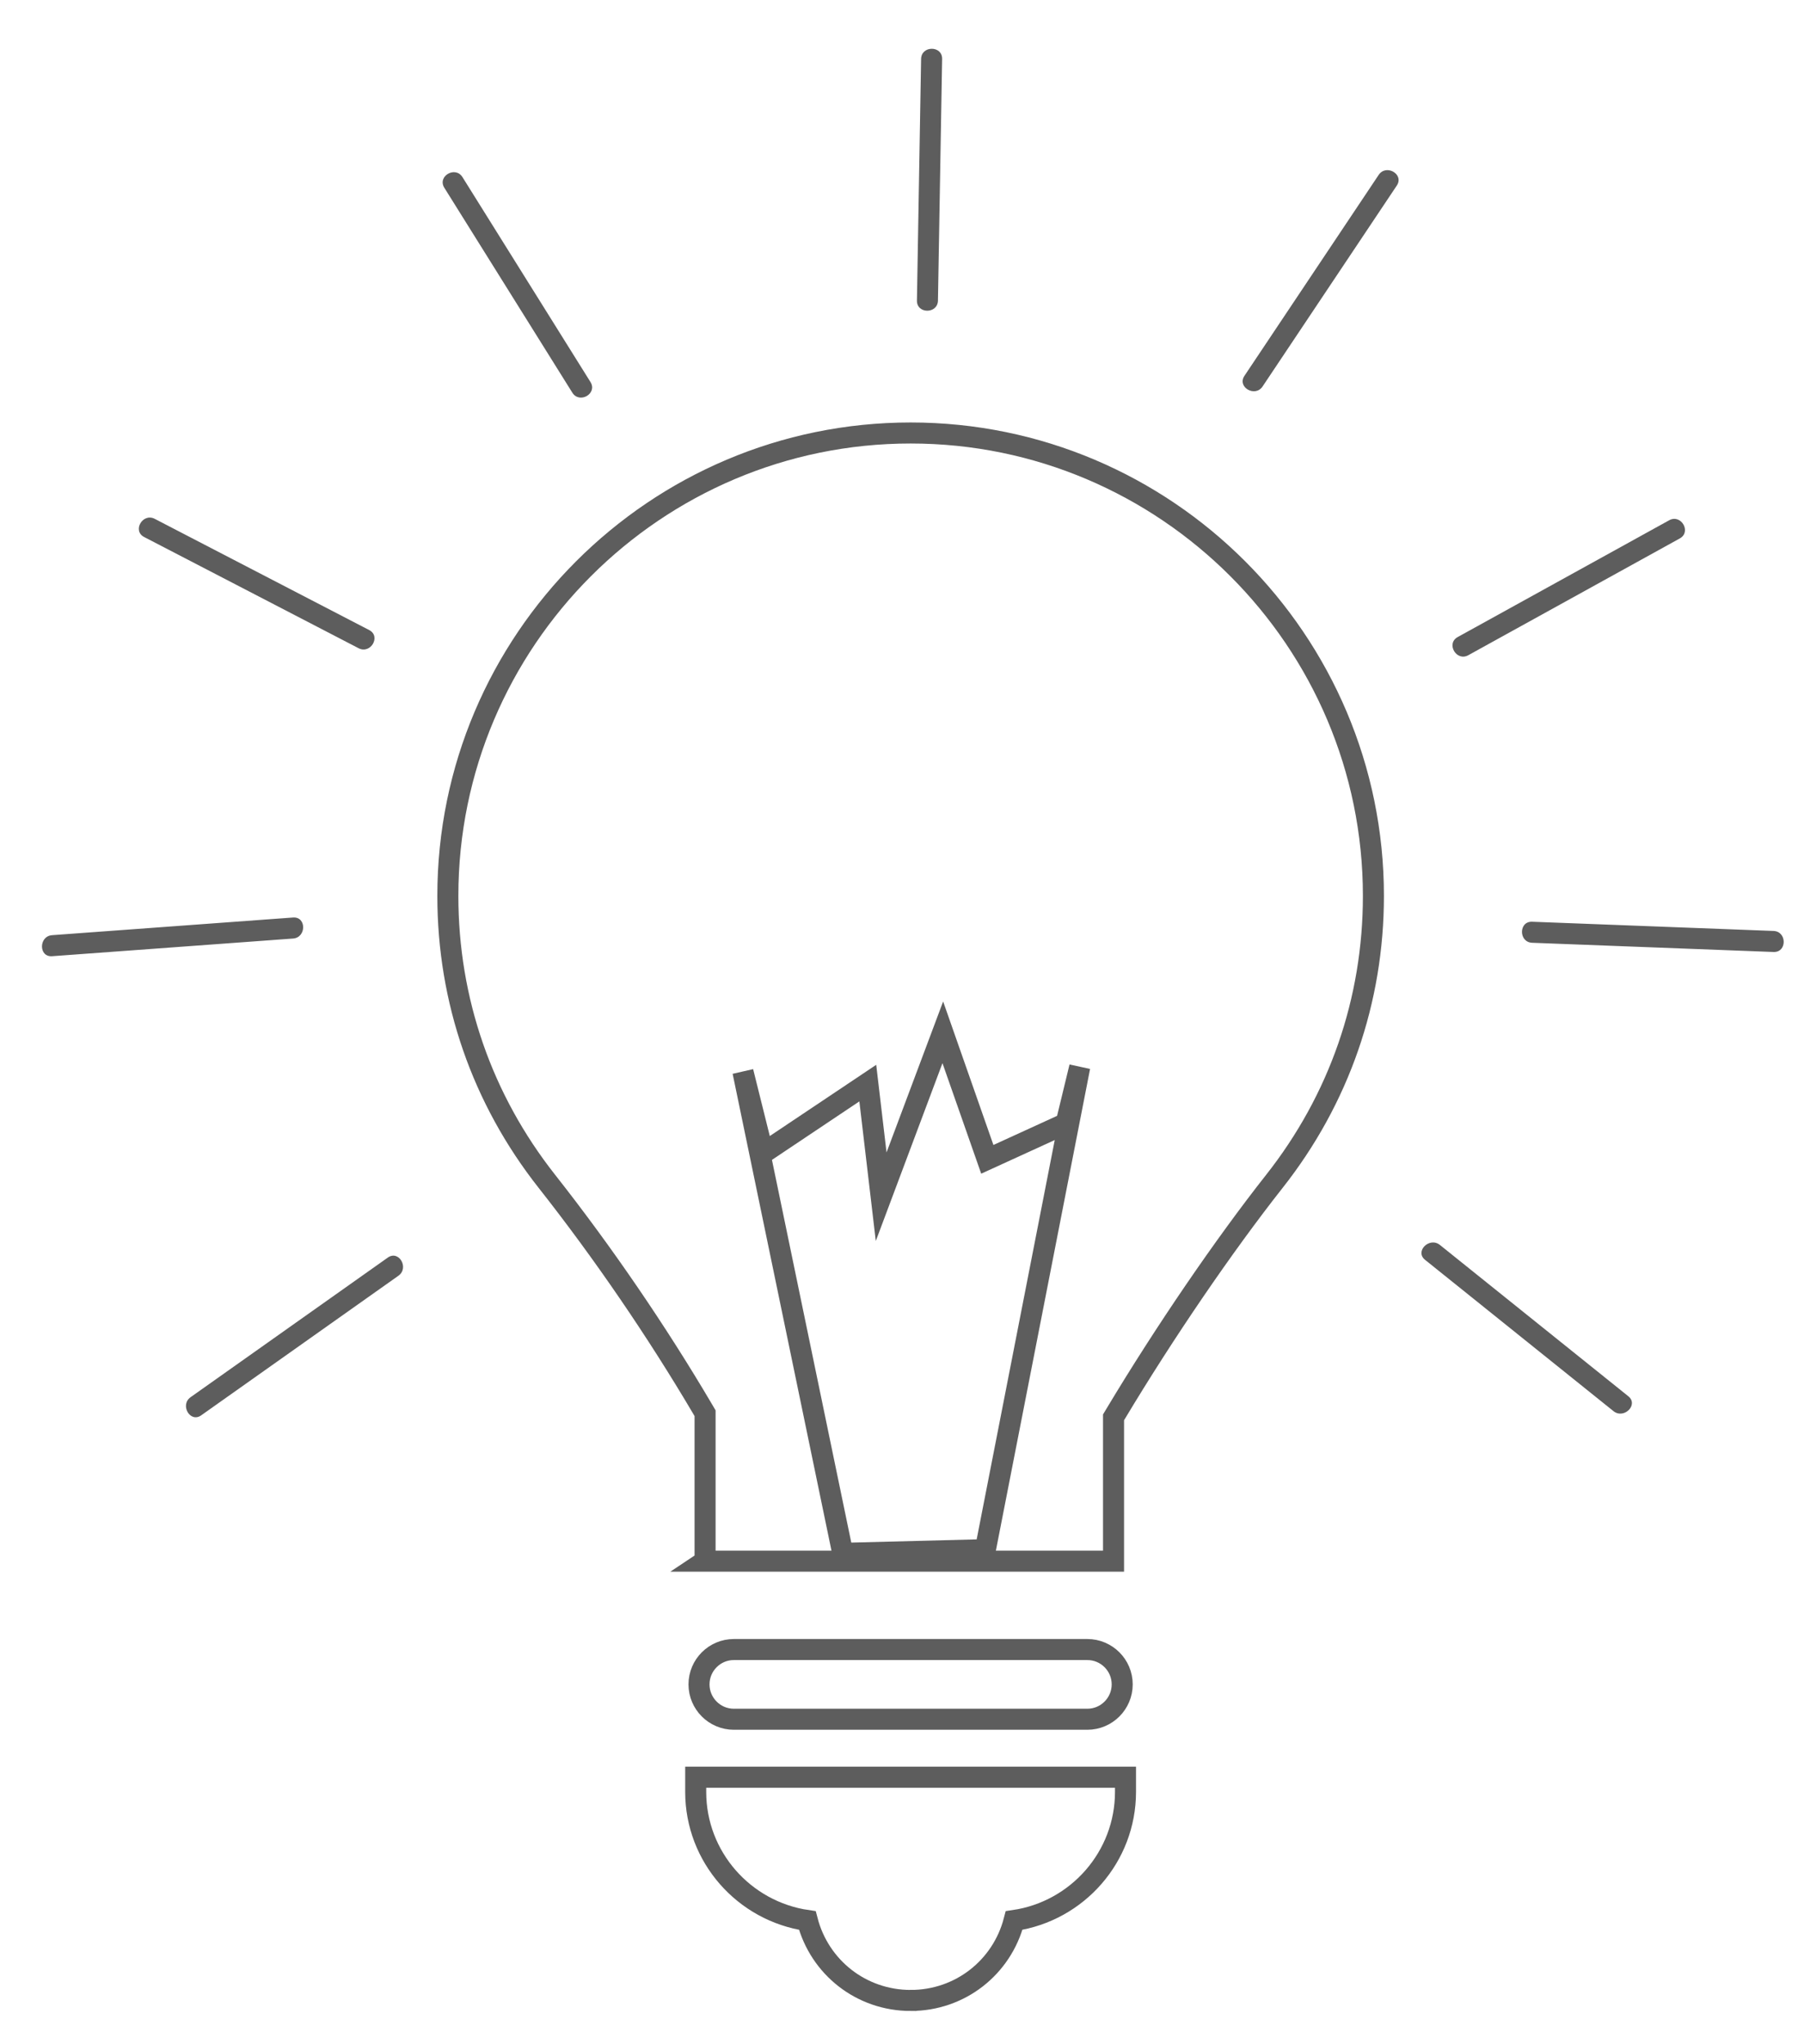 <svg xmlns="http://www.w3.org/2000/svg" width="428.979" height="485.976" viewBox="0 0 428.979 485.976"><g fill="none" stroke="#5D5D5D" stroke-width="5" stroke-miterlimit="10"><path d="M174.506 392.165c-4.57 0-8.287 3.718-8.287 8.287 0 4.57 3.716 8.29 8.286 8.29h84.054c4.573 0 8.293-3.72 8.293-8.29 0-4.57-3.72-8.287-8.293-8.287h-84.054zM216.56 475.596c-11.738 0-21.678-7.844-24.58-19.007-15.088-2.193-26.547-15.135-26.547-30.573v-3.5h102.202v3.5c0 15.42-11.432 28.36-26.487 30.568-2.898 11.167-12.84 19.01-24.587 19.01zM167.66 371.153h97.13v-34.186l.5-.832c11.606-19.35 25.715-40.01 37.74-55.265 15.41-19.54 23.558-43.014 23.558-67.88 0-60.683-49.363-110.05-110.04-110.05-60.684 0-110.053 49.367-110.053 110.05 0 24.852 8.143 48.32 23.548 67.864 13.34 16.928 26.18 35.706 37.134 54.306l.484.822v35.17z"/></g><path fill="#5D5D5D" d="M34.273 127.67c17 8.814 34 17.63 51 26.443 2.858 1.482 5.387-2.833 2.524-4.317l-51-26.444c-2.858-1.482-5.387 2.833-2.524 4.317zM140.414 90.83l-30.442-48.72c-1.704-2.726-6.03-.218-4.317 2.525l30.442 48.72c1.704 2.726 6.03.22 4.317-2.524zM223.038 71.453c.33-19.147.662-38.293.993-57.44.057-3.226-4.943-3.22-5 0-.33 19.147-.66 38.293-.992 57.44-.056 3.226 4.945 3.22 5 0zM300.236 91.878c10.64-15.922 21.277-31.845 31.916-47.767 1.797-2.69-2.536-5.19-4.317-2.523-10.64 15.922-21.277 31.845-31.916 47.767-1.8 2.69 2.534 5.19 4.316 2.524zM396.92 123.69l-50.294 27.767c-2.823 1.558-.3 5.877 2.524 4.317l50.293-27.766c2.823-1.558.3-5.876-2.524-4.317zM364.332 224.138l57.407 2.19c3.225.124 3.213-4.876 0-5l-57.408-2.19c-3.226-.124-3.214 4.877 0 5zM338.87 299.518c14.93 11.99 29.864 23.977 44.796 35.966 2.488 1.998 6.05-1.517 3.536-3.536-14.932-11.99-29.865-23.977-44.797-35.966-2.49-1.998-6.05 1.517-3.536 3.536zM69.682 218.132l-57.294 4.2c-3.196.235-3.22 5.237 0 5l57.294-4.2c3.196-.234 3.22-5.236 0-5zM47.85 336.485l46.893-33.187c2.61-1.846.115-6.185-2.524-4.317L45.325 332.17c-2.608 1.846-.114 6.184 2.524 4.317z"/><g><path fill="none" stroke="#5D5D5D" stroke-width="5" stroke-miterlimit="10" d="M200.405 369.293l-23.74-114.51 4.82 19.358 24.87-16.64 3.18 27.01 14.657-39.085 10.584 30.195 18.736-8.566 3.245-13.4-22.444 114.77-33.908.87z"/></g></svg>